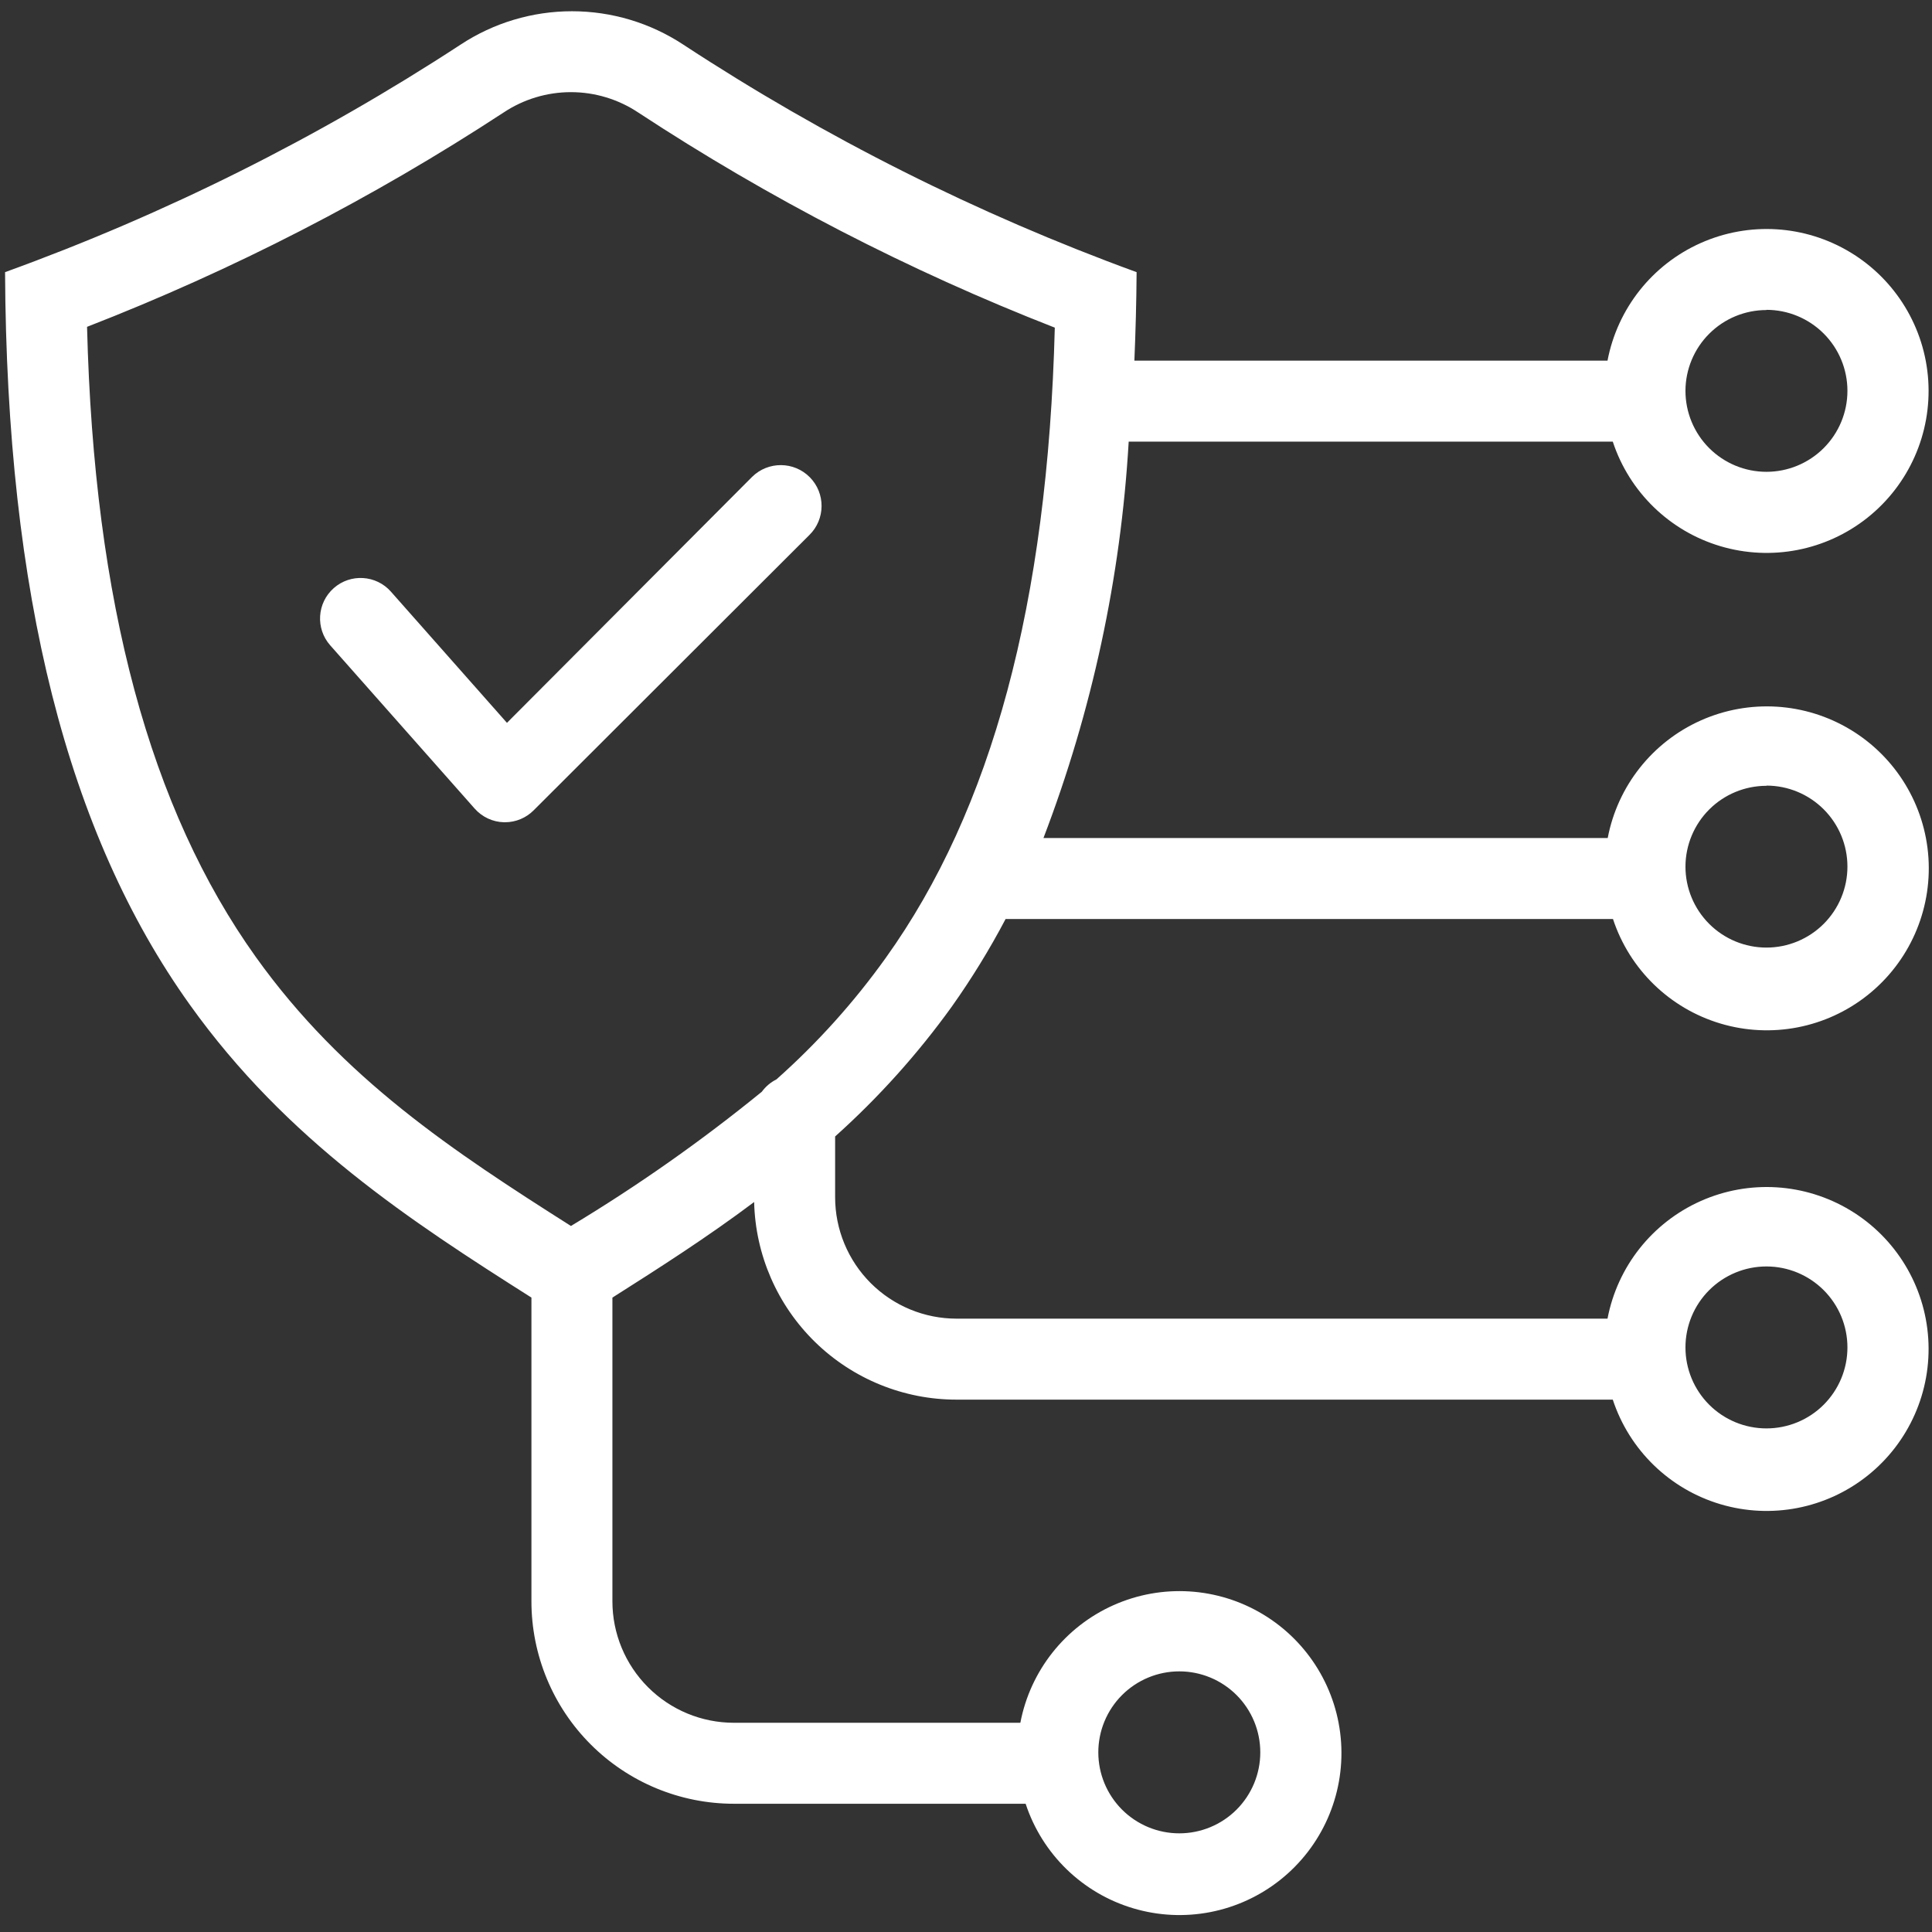 <?xml version="1.0" encoding="UTF-8"?>
<svg xmlns="http://www.w3.org/2000/svg" width="105" height="105" viewBox="0 0 105 105" fill="none">
  <rect x="0" y="0" width="105" height="105" fill="#333333" stroke="none"/>
  <path d="M28.882 70.522V87.027C28.882 89.945 30.041 92.744 32.105 94.807C34.168 96.871 36.967 98.03 39.886 98.03H55.741C56.642 100.766 58.825 102.889 61.586 103.712C64.346 104.536 67.335 103.956 69.588 102.16C71.841 100.365 73.073 97.58 72.886 94.706C72.699 91.831 71.117 89.23 68.65 87.741C66.184 86.252 63.146 86.064 60.515 87.238C57.884 88.412 55.994 90.799 55.454 93.629H39.885C38.135 93.629 36.455 92.934 35.217 91.695C33.979 90.457 33.283 88.778 33.283 87.027V70.522C35.869 68.883 38.465 67.221 40.985 65.328L40.986 65.329C41.054 68.201 42.244 70.932 44.3 72.939C46.356 74.945 49.115 76.069 51.989 76.067H87.651C88.552 78.804 90.735 80.926 93.496 81.749C96.257 82.573 99.245 81.993 101.498 80.198C103.751 78.402 104.983 75.618 104.796 72.743C104.609 69.869 103.027 67.267 100.561 65.779C98.094 64.29 95.055 64.102 92.425 65.276C89.794 66.45 87.904 68.837 87.365 71.666H51.99C50.238 71.666 48.559 70.971 47.321 69.733C46.083 68.495 45.387 66.816 45.387 65.064V61.763V61.764C47.748 59.648 49.873 57.283 51.726 54.71C52.805 53.189 53.783 51.597 54.652 49.946H87.662C88.563 52.683 90.746 54.805 93.507 55.628C96.267 56.452 99.256 55.872 101.509 54.076C103.762 52.281 104.993 49.496 104.807 46.622C104.619 43.747 103.038 41.146 100.571 39.657C98.105 38.168 95.067 37.981 92.436 39.154C89.805 40.328 87.915 42.715 87.376 45.544H56.71C59.351 38.644 60.913 31.377 61.342 24.002H87.651C88.552 26.738 90.735 28.86 93.496 29.683C96.257 30.506 99.246 29.927 101.498 28.132C103.751 26.336 104.983 23.552 104.796 20.677C104.609 17.803 103.027 15.201 100.561 13.713C98.094 12.223 95.056 12.036 92.425 13.21C89.794 14.383 87.905 16.77 87.365 19.6H61.651C61.717 18.037 61.761 16.443 61.772 14.791H61.772C53.111 11.631 44.845 7.481 37.136 2.425C35.34 1.241 33.236 0.611 31.084 0.611C28.933 0.611 26.829 1.241 25.032 2.425C17.286 7.489 8.978 11.639 0.275 14.791C0.363 32.276 3.653 45.292 10.321 54.611C15.592 61.983 22.326 66.363 28.884 70.522L28.882 70.522ZM64.093 90.835C65.26 90.835 66.38 91.299 67.205 92.124C68.03 92.949 68.494 94.069 68.494 95.237C68.494 96.404 68.03 97.523 67.205 98.349C66.38 99.174 65.26 99.638 64.093 99.638C62.925 99.638 61.806 99.174 60.98 98.349C60.155 97.523 59.691 96.404 59.691 95.237C59.691 94.069 60.155 92.949 60.98 92.124C61.806 91.299 62.925 90.835 64.093 90.835ZM96.002 68.829C97.169 68.829 98.289 69.293 99.114 70.118C99.94 70.943 100.404 72.063 100.404 73.23C100.404 74.398 99.94 75.517 99.114 76.343C98.289 77.168 97.169 77.631 96.002 77.631C94.835 77.631 93.715 77.168 92.89 76.343C92.064 75.517 91.601 74.398 91.601 73.23C91.601 72.063 92.064 70.943 92.89 70.118C93.715 69.293 94.835 68.829 96.002 68.829ZM96.002 42.696H96.002C97.169 42.696 98.289 43.16 99.114 43.985C99.94 44.81 100.404 45.93 100.404 47.098C100.404 48.265 99.94 49.384 99.114 50.21C98.289 51.035 97.169 51.499 96.002 51.499C94.835 51.499 93.715 51.035 92.89 50.21C92.064 49.384 91.601 48.265 91.601 47.098C91.604 45.932 92.069 44.816 92.894 43.992C93.719 43.169 94.837 42.707 96.002 42.707L96.002 42.696ZM96.002 16.838L96.002 16.839C97.169 16.839 98.289 17.303 99.114 18.128C99.94 18.954 100.404 20.073 100.404 21.24C100.404 22.408 99.94 23.527 99.114 24.353C98.289 25.178 97.169 25.642 96.002 25.642C94.835 25.642 93.715 25.178 92.89 24.353C92.064 23.527 91.601 22.408 91.601 21.24C91.604 20.075 92.069 18.959 92.894 18.136C93.719 17.312 94.837 16.85 96.002 16.85L96.002 16.838ZM27.375 6.111C28.457 5.392 29.729 5.008 31.029 5.008C32.328 5.008 33.599 5.392 34.681 6.111C41.801 10.788 49.391 14.709 57.326 17.807C56.941 32.794 53.893 44.028 48.138 52.06C46.41 54.476 44.417 56.69 42.197 58.663C41.883 58.82 41.611 59.05 41.404 59.333C38.123 62.007 34.655 64.446 31.029 66.629C24.647 62.579 18.639 58.63 13.908 52.017C8.164 43.984 5.105 32.761 4.731 17.763H4.73C12.664 14.679 20.253 10.774 27.375 6.111Z" fill="white"></path>
  <path d="M25.802 43.951C26.206 44.405 26.779 44.672 27.386 44.688H27.452C28.036 44.685 28.593 44.452 29.004 44.038L43.99 29.074C44.862 28.215 44.872 26.811 44.013 25.939C43.153 25.067 41.748 25.057 40.876 25.916L27.552 39.285L21.246 32.155L21.247 32.156C20.442 31.244 19.05 31.158 18.139 31.963C17.227 32.768 17.141 34.16 17.946 35.072L25.802 43.951Z" fill="white"></path>
</svg>
